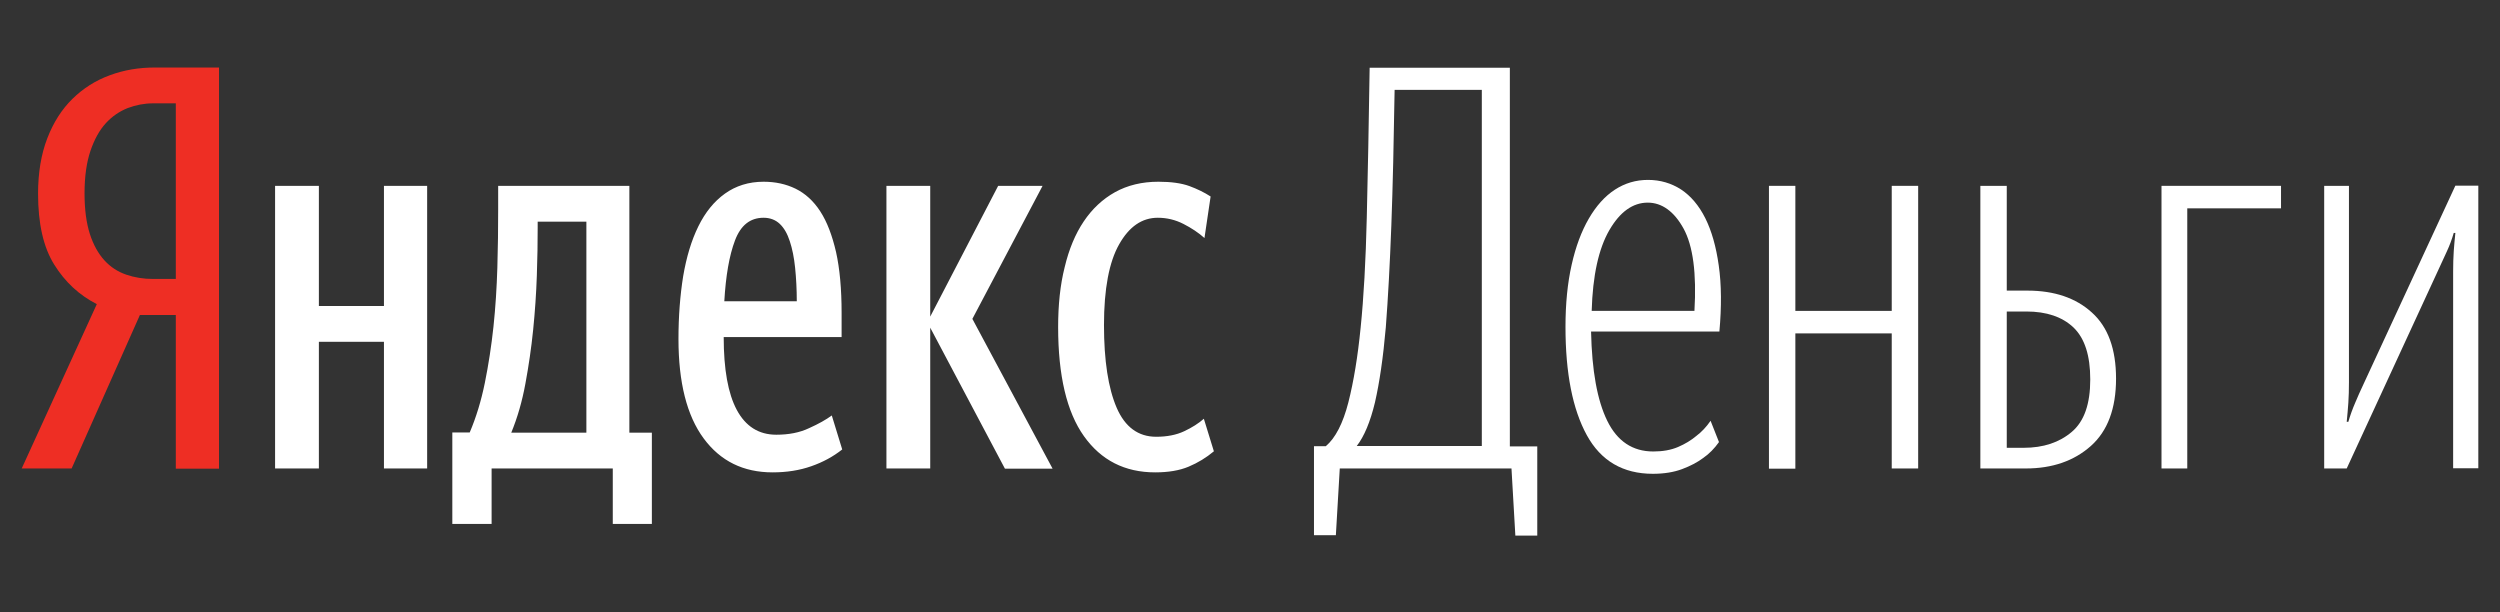 <svg width="98" height="24" viewBox="0 0 98 24" fill="none" xmlns="http://www.w3.org/2000/svg">
<rect x="0" y="0" width="98" height="24" fill="#333333" stroke="none"/>
<path d="M5.488 12.339L2.808 18.364H0.851L3.795 11.922C3.105 11.569 2.551 11.056 2.126 10.373C1.701 9.692 1.492 8.769 1.492 7.59C1.492 6.771 1.613 6.049 1.853 5.423C2.094 4.798 2.423 4.284 2.84 3.875C3.257 3.466 3.747 3.153 4.3 2.952C4.854 2.744 5.448 2.647 6.057 2.647H8.585V18.372H6.892V12.347H5.488V12.339ZM6.892 4.051H5.993C5.656 4.051 5.327 4.116 5.006 4.236C4.686 4.364 4.397 4.557 4.148 4.83C3.899 5.102 3.699 5.464 3.546 5.913C3.394 6.362 3.314 6.916 3.314 7.582C3.314 8.215 3.386 8.745 3.522 9.17C3.659 9.595 3.851 9.94 4.092 10.205C4.333 10.47 4.621 10.654 4.95 10.767C5.279 10.879 5.624 10.935 5.993 10.935H6.892V4.051Z" fill="#EE2E24"/>
<path d="M16.744 7.285V18.364H15.051V13.398H12.5V18.364H10.783V7.285H12.5V11.994H15.051V7.285H16.744ZM25.561 20.539H24.021V18.364H19.271V20.539H17.731V16.952H18.413C18.662 16.367 18.862 15.717 19.007 15.003C19.151 14.289 19.263 13.559 19.344 12.805C19.424 12.05 19.472 11.28 19.496 10.494C19.52 9.708 19.528 8.953 19.528 8.215V7.285H24.671V16.96H25.553V20.539H25.561ZM22.986 8.689H21.077V8.889C21.077 9.475 21.069 10.117 21.044 10.807C21.02 11.505 20.972 12.211 20.9 12.925C20.828 13.639 20.724 14.345 20.595 15.043C20.467 15.741 20.282 16.375 20.042 16.96H22.986V8.689ZM33.015 17.618C32.662 17.899 32.261 18.116 31.803 18.276C31.346 18.437 30.84 18.517 30.287 18.517C29.14 18.517 28.241 18.076 27.583 17.185C26.925 16.294 26.596 14.995 26.596 13.286C26.596 12.395 26.661 11.569 26.781 10.823C26.909 10.077 27.102 9.427 27.375 8.873C27.647 8.32 27.992 7.894 28.418 7.59C28.843 7.285 29.348 7.124 29.934 7.124C30.391 7.124 30.808 7.213 31.186 7.397C31.563 7.582 31.892 7.878 32.156 8.288C32.421 8.697 32.622 9.226 32.774 9.884C32.918 10.534 32.991 11.328 32.991 12.267V13.214H28.369C28.369 14.473 28.538 15.428 28.883 16.07C29.228 16.712 29.741 17.041 30.431 17.041C30.913 17.041 31.346 16.96 31.715 16.784C32.092 16.615 32.389 16.447 32.606 16.286L33.015 17.618ZM29.934 8.536C29.404 8.536 29.035 8.833 28.811 9.427C28.586 10.021 28.45 10.815 28.393 11.81H31.234C31.234 11.344 31.21 10.903 31.169 10.502C31.129 10.101 31.057 9.748 30.961 9.459C30.865 9.162 30.736 8.937 30.568 8.777C30.399 8.617 30.183 8.536 29.934 8.536ZM36.465 12.845V18.364H34.748V7.285H36.465V12.411L39.128 7.285H40.869L38.117 12.5L41.262 18.372H39.393L36.465 12.845ZM45.282 18.517C44.094 18.517 43.164 18.044 42.49 17.097C41.816 16.15 41.479 14.722 41.479 12.82C41.479 11.954 41.559 11.168 41.736 10.47C41.904 9.764 42.153 9.17 42.482 8.681C42.811 8.191 43.22 7.806 43.709 7.533C44.199 7.261 44.768 7.124 45.41 7.124C45.908 7.124 46.309 7.18 46.622 7.293C46.926 7.405 47.207 7.541 47.456 7.702L47.215 9.331C46.983 9.122 46.702 8.937 46.389 8.777C46.076 8.617 45.739 8.536 45.386 8.536C44.768 8.536 44.263 8.881 43.87 9.579C43.477 10.269 43.276 11.328 43.276 12.74C43.276 14.136 43.444 15.219 43.773 15.982C44.102 16.744 44.624 17.121 45.322 17.121C45.747 17.121 46.116 17.049 46.421 16.904C46.726 16.76 46.983 16.599 47.191 16.415L47.584 17.691C47.288 17.939 46.959 18.14 46.597 18.292C46.236 18.445 45.795 18.517 45.282 18.517Z" fill="white"/>
<path d="M59.25 18.364H52.519L52.366 20.98H51.508V17.49H51.973C52.35 17.169 52.647 16.591 52.856 15.773C53.064 14.955 53.225 13.976 53.337 12.845C53.457 11.673 53.538 10.229 53.578 8.52C53.618 6.811 53.658 4.854 53.69 2.655H59.186V17.498H60.261V20.996H59.402L59.25 18.364ZM58.079 3.522H54.669C54.637 5.536 54.597 7.309 54.541 8.825C54.484 10.349 54.412 11.681 54.324 12.829C54.22 14.024 54.075 15.003 53.899 15.773C53.714 16.543 53.473 17.113 53.185 17.482H58.087V3.522H58.079Z" fill="white"/>
<path d="M62.37 12.997C62.402 14.529 62.611 15.693 63.004 16.495C63.397 17.297 63.999 17.698 64.809 17.698C65.178 17.698 65.499 17.642 65.78 17.522C66.061 17.402 66.293 17.257 66.486 17.097C66.702 16.936 66.895 16.728 67.055 16.495L67.384 17.329C67.208 17.578 66.999 17.795 66.751 17.963C66.534 18.124 66.261 18.268 65.94 18.388C65.619 18.509 65.234 18.573 64.793 18.573C63.622 18.573 62.755 18.067 62.202 17.057C61.648 16.046 61.367 14.634 61.367 12.812C61.367 11.906 61.447 11.096 61.608 10.382C61.768 9.667 61.993 9.066 62.282 8.568C62.571 8.071 62.908 7.694 63.301 7.437C63.694 7.18 64.127 7.052 64.6 7.052C65.082 7.052 65.515 7.18 65.9 7.429C66.277 7.678 66.598 8.055 66.847 8.552C67.096 9.05 67.272 9.667 67.376 10.414C67.481 11.152 67.489 12.018 67.4 12.997H62.37ZM64.592 7.943C64.007 7.943 63.501 8.304 63.084 9.026C62.667 9.748 62.434 10.799 62.394 12.187H66.422C66.51 10.71 66.365 9.635 65.996 8.961C65.627 8.288 65.146 7.943 64.592 7.943Z" fill="white"/>
<path d="M74.156 13.069H70.378V18.372H69.343V7.285H70.378V12.187H74.156V7.285H75.192V18.364H74.156V13.069Z" fill="white"/>
<path d="M77.63 7.285H78.665V11.392H79.475C80.534 11.392 81.377 11.681 82.002 12.251C82.636 12.82 82.949 13.687 82.949 14.842C82.949 16.014 82.62 16.896 81.962 17.482C81.304 18.067 80.454 18.364 79.411 18.364H77.63V7.285ZM78.665 12.211V17.554H79.323C80.101 17.554 80.727 17.345 81.216 16.928C81.706 16.511 81.938 15.829 81.938 14.874C81.938 13.936 81.722 13.262 81.28 12.836C80.839 12.419 80.221 12.211 79.435 12.211H78.665Z" fill="white"/>
<path d="M85.741 8.159V18.364H84.731V7.285H89.416V8.167H85.741V8.159Z" fill="white"/>
<path d="M96.163 10.646C96.163 10.35 96.171 10.085 96.187 9.844C96.203 9.603 96.227 9.363 96.251 9.13H96.187C96.115 9.379 96.026 9.619 95.922 9.844C95.818 10.069 95.706 10.309 95.593 10.558L91.991 18.364H91.108V7.285H92.079V14.979C92.079 15.275 92.071 15.54 92.055 15.789C92.039 16.038 92.015 16.286 91.991 16.535H92.055C92.127 16.286 92.216 16.038 92.32 15.797C92.424 15.556 92.528 15.308 92.649 15.059L96.251 7.277H97.15V18.356H96.163V10.646Z" fill="white"/>
</svg>
